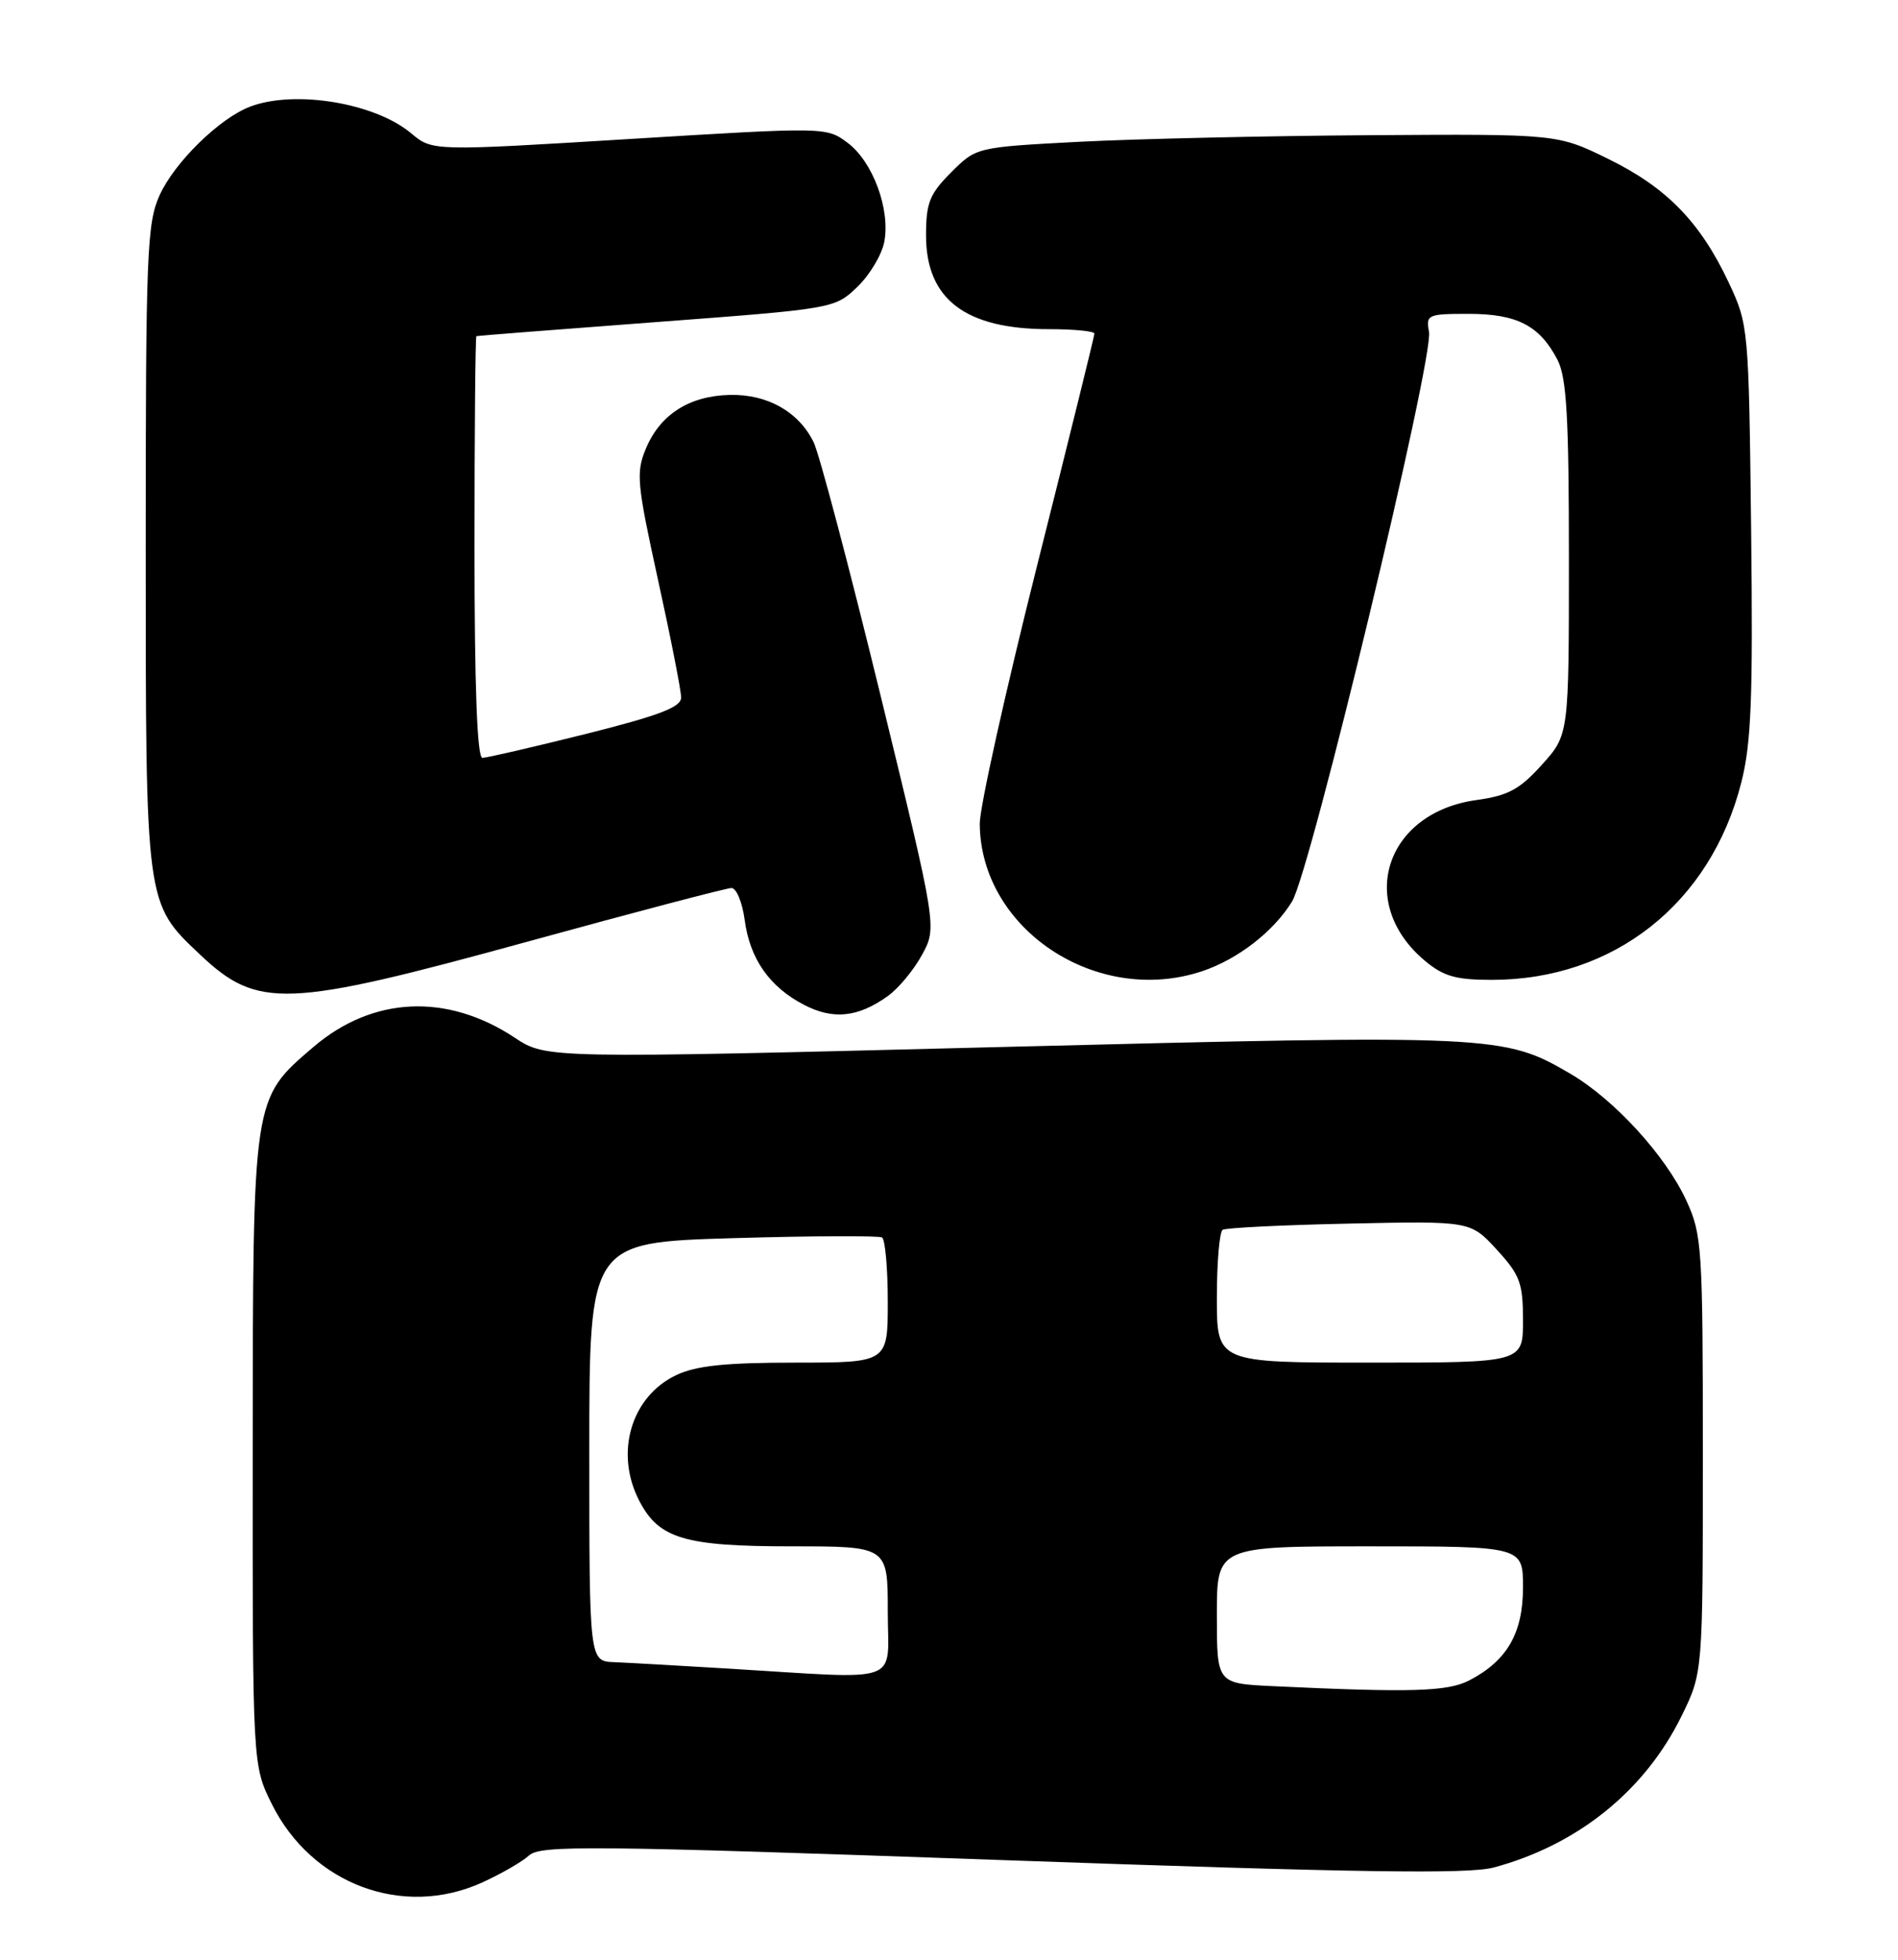 <?xml version="1.0" encoding="UTF-8" standalone="no"?>
<!DOCTYPE svg PUBLIC "-//W3C//DTD SVG 1.1//EN" "http://www.w3.org/Graphics/SVG/1.1/DTD/svg11.dtd" >
<svg xmlns="http://www.w3.org/2000/svg" xmlns:xlink="http://www.w3.org/1999/xlink" version="1.1" viewBox="0 0 248 256">
 <g >
 <path fill="currentColor"
d=" M 62.98 245.92 C 65.45 244.80 68.22 243.21 69.14 242.37 C 70.64 241.02 77.18 241.08 130.87 242.98 C 177.50 244.63 191.87 244.84 195.19 243.95 C 206.16 241.00 214.93 233.92 219.72 224.16 C 222.50 218.50 222.50 218.50 222.50 190.00 C 222.50 162.90 222.39 161.27 220.34 156.82 C 217.62 150.94 210.94 143.64 205.20 140.27 C 196.53 135.19 195.32 135.14 130.86 136.77 C 71.38 138.28 71.38 138.28 67.25 135.55 C 58.41 129.70 48.69 130.15 40.95 136.77 C 32.97 143.61 33.05 143.07 33.02 189.55 C 33.00 230.61 33.00 230.61 35.53 235.69 C 40.75 246.16 52.66 250.60 62.98 245.92 Z  M 116.00 130.12 C 117.38 129.14 119.39 126.72 120.47 124.74 C 122.44 121.14 122.44 121.14 115.05 90.82 C 110.98 74.14 107.05 59.27 106.31 57.76 C 104.35 53.78 100.28 51.48 95.36 51.59 C 90.07 51.71 86.26 54.14 84.40 58.59 C 83.08 61.73 83.22 63.15 85.98 75.75 C 87.64 83.30 89.00 90.22 89.00 91.12 C 89.00 92.38 86.13 93.47 76.53 95.88 C 69.67 97.59 63.59 99.00 63.03 99.00 C 62.35 99.00 62.00 89.64 62.00 71.50 C 62.00 56.38 62.11 43.96 62.25 43.91 C 62.39 43.86 72.97 43.03 85.78 42.07 C 108.95 40.33 109.07 40.31 112.01 37.49 C 113.64 35.93 115.23 33.27 115.55 31.57 C 116.34 27.30 114.03 21.09 110.73 18.64 C 107.98 16.59 107.86 16.59 82.23 18.16 C 56.50 19.74 56.50 19.74 53.72 17.41 C 48.98 13.44 38.53 11.71 32.68 13.93 C 28.68 15.45 22.82 21.19 20.86 25.49 C 19.20 29.17 19.04 33.01 19.04 71.50 C 19.04 118.35 18.99 117.94 26.13 124.69 C 33.68 131.83 37.32 131.69 68.96 123.00 C 82.97 119.15 94.95 116.00 95.58 116.00 C 96.22 116.00 96.99 117.87 97.30 120.16 C 97.98 125.27 100.55 128.93 105.07 131.27 C 108.87 133.24 112.12 132.90 116.00 130.12 Z  M 157.10 126.86 C 161.75 125.30 166.41 121.69 168.82 117.77 C 171.24 113.84 187.37 46.74 186.72 43.34 C 186.30 41.11 186.55 41.00 191.92 41.00 C 198.23 41.00 201.19 42.54 203.51 47.01 C 204.70 49.33 205.00 54.46 205.00 72.95 C 205.00 95.99 205.00 95.99 201.46 99.91 C 198.56 103.13 197.04 103.94 192.92 104.51 C 181.01 106.15 177.20 117.94 186.14 125.47 C 188.60 127.54 190.21 128.00 194.92 128.00 C 210.87 128.00 223.50 118.02 227.52 102.24 C 228.83 97.11 229.06 91.19 228.81 69.24 C 228.50 42.84 228.47 42.43 225.90 36.95 C 222.18 29.03 217.79 24.51 210.16 20.77 C 203.50 17.50 203.50 17.50 179.00 17.66 C 165.53 17.75 148.44 18.14 141.04 18.52 C 127.57 19.23 127.57 19.23 124.29 22.51 C 121.46 25.34 121.00 26.49 121.00 30.75 C 121.00 39.09 126.13 43.00 137.07 43.00 C 140.33 43.00 143.00 43.26 143.00 43.58 C 143.00 43.90 139.62 57.56 135.50 73.93 C 131.38 90.31 128.01 105.46 128.02 107.60 C 128.10 121.38 143.33 131.47 157.10 126.86 Z  M 166.25 220.26 C 159.00 219.91 159.00 219.91 159.00 210.96 C 159.00 202.00 159.00 202.00 179.00 202.00 C 199.00 202.00 199.00 202.00 199.00 207.37 C 199.00 213.35 196.91 216.96 191.96 219.52 C 189.13 220.98 184.37 221.12 166.25 220.26 Z  M 95.00 217.96 C 88.67 217.58 82.04 217.20 80.25 217.13 C 77.00 217.00 77.00 217.00 77.00 189.65 C 77.00 162.30 77.00 162.30 95.75 161.74 C 106.06 161.44 114.84 161.40 115.25 161.65 C 115.66 161.91 116.00 165.69 116.00 170.06 C 116.00 178.00 116.00 178.00 103.90 178.00 C 94.77 178.00 90.96 178.40 88.36 179.63 C 82.46 182.43 80.29 189.79 83.52 196.03 C 86.08 201.00 89.43 202.00 103.45 202.00 C 116.00 202.00 116.00 202.00 116.00 210.50 C 116.00 220.20 118.34 219.37 95.00 217.96 Z  M 159.00 169.56 C 159.00 164.92 159.34 160.91 159.76 160.65 C 160.18 160.39 167.64 160.02 176.33 159.84 C 192.14 159.50 192.14 159.50 195.57 163.24 C 198.61 166.55 199.00 167.60 199.00 172.49 C 199.00 178.00 199.00 178.00 179.00 178.00 C 159.00 178.00 159.00 178.00 159.00 169.56 Z "/>
</g>
</svg>